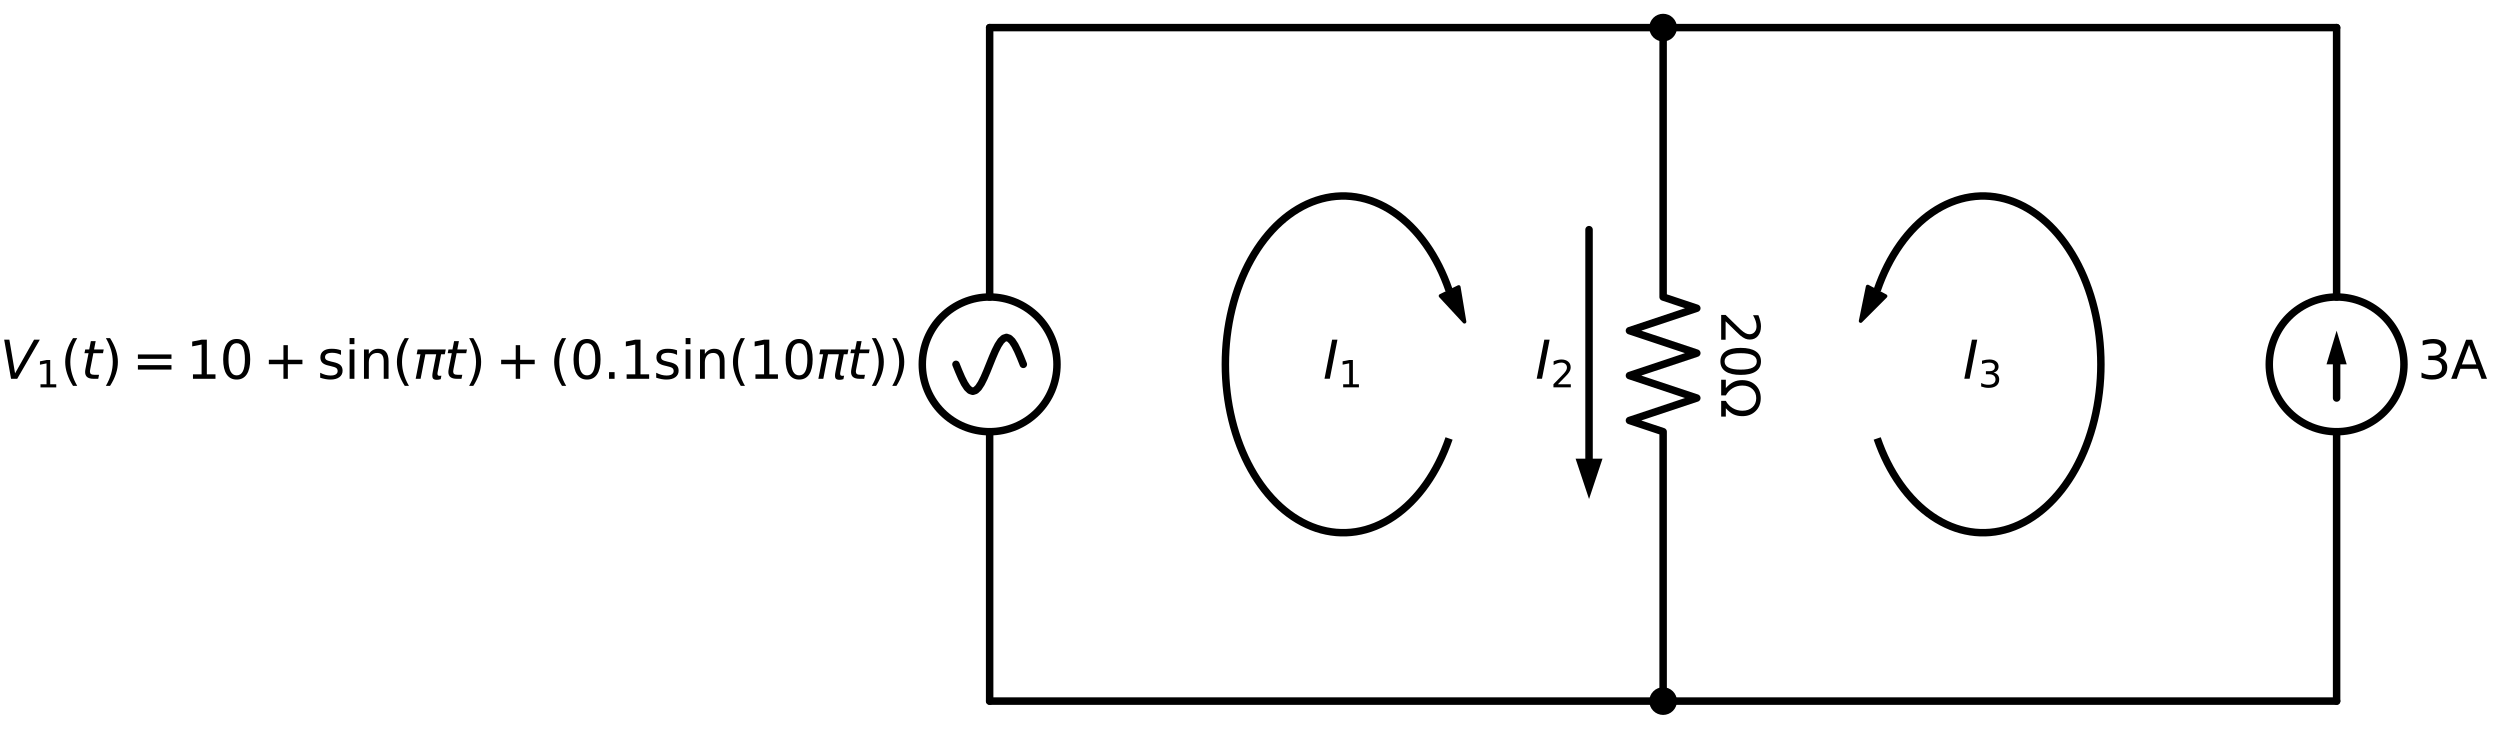 <?xml version="1.0" encoding="utf-8" standalone="no"?>
<!DOCTYPE svg PUBLIC "-//W3C//DTD SVG 1.1//EN"
  "http://www.w3.org/Graphics/SVG/1.1/DTD/svg11.dtd">
<svg xmlns:xlink="http://www.w3.org/1999/xlink" width="668.168pt" height="194.76pt" viewBox="0 0 668.168 194.76" xmlns="http://www.w3.org/2000/svg" version="1.1">
 <defs>
  <style type="text/css">*{stroke-linejoin: round; stroke-linecap: butt}</style>
 </defs>
 <g id="figure_1">
  <g id="patch_1">
   <path d="M -0 194.76 
L 668.168 194.76 
L 668.168 0 
L -0 0 
z
" style="fill: #ffffff"/>
  </g>
  <g id="axes_1">
   <g id="patch_2">
    <path d="M 264.5 115.38 
C 269.274 115.38 273.852 113.483 277.228 110.108 
C 280.603 106.732 282.5 102.154 282.5 97.38 
C 282.5 92.606 280.603 88.028 277.228 84.652 
C 273.852 81.277 269.274 79.38 264.5 79.38 
C 259.726 79.38 255.148 81.277 251.772 84.652 
C 248.397 88.028 246.5 92.606 246.5 97.38 
C 246.5 102.154 248.397 106.732 251.772 110.108 
C 255.148 113.483 259.726 115.38 264.5 115.38 
L 264.5 115.38 
z
" clip-path="url(#pc271a9654a)" style="fill: none; stroke: #000000; stroke-width: 2; stroke-linejoin: miter"/>
   </g>
   <g id="patch_3">
    <path d="M 624.5 115.38 
C 629.274 115.38 633.852 113.483 637.228 110.108 
C 640.603 106.732 642.5 102.154 642.5 97.38 
C 642.5 92.606 640.603 88.028 637.228 84.652 
C 633.852 81.277 629.274 79.38 624.5 79.38 
C 619.726 79.38 615.148 81.277 611.772 84.652 
C 608.397 88.028 606.5 92.606 606.5 97.38 
C 606.5 102.154 608.397 106.732 611.772 110.108 
C 615.148 113.483 619.726 115.38 624.5 115.38 
L 624.5 115.38 
z
" clip-path="url(#pc271a9654a)" style="fill: none; stroke: #000000; stroke-width: 2; stroke-linejoin: miter"/>
   </g>
   <g id="patch_4">
    <path d="M 387.285 77.575 
C 385.73 73.042 383.652 68.915 381.138 65.368 
C 378.625 61.82 375.711 58.902 372.52 56.735 
C 369.328 54.569 365.904 53.185 362.391 52.642 
C 358.878 52.098 355.326 52.403 351.884 53.543 
C 348.442 54.684 345.159 56.643 342.172 59.34 
C 339.185 62.036 336.537 65.432 334.338 69.384 
C 332.14 73.336 330.423 77.788 329.259 82.554 
C 328.095 87.32 327.5 92.332 327.5 97.38 
C 327.5 102.428 328.095 107.44 329.259 112.206 
C 330.423 116.972 332.14 121.424 334.338 125.376 
C 336.537 129.328 339.185 132.724 342.172 135.42 
C 345.159 138.117 348.442 140.076 351.884 141.217 
C 355.326 142.357 358.878 142.662 362.391 142.118 
C 365.904 141.575 369.328 140.191 372.52 138.025 
C 375.711 135.858 378.625 132.94 381.138 129.392 
C 383.652 125.845 385.73 121.718 387.285 117.185 
" clip-path="url(#pc271a9654a)" style="fill: none; stroke: #000000; stroke-width: 2; stroke-linejoin: miter"/>
   </g>
   <g id="patch_5">
    <path d="M 391.405 85.979 
L 385.019 79.086 
L 387.427 77.906 
L 387.269 77.583 
L 387.301 77.567 
L 387.46 77.89 
L 389.868 76.71 
z
" clip-path="url(#pc271a9654a)" style="stroke: #000000; stroke-linejoin: miter"/>
   </g>
   <g id="patch_6">
    <path d="M 501.715 117.185 
C 503.27 121.718 505.348 125.845 507.862 129.392 
C 510.375 132.94 513.289 135.858 516.48 138.025 
C 519.672 140.191 523.096 141.575 526.609 142.118 
C 530.122 142.662 533.674 142.357 537.116 141.217 
C 540.558 140.076 543.841 138.117 546.828 135.42 
C 549.815 132.724 552.463 129.328 554.662 125.376 
C 556.86 121.424 558.577 116.972 559.741 112.206 
C 560.905 107.44 561.5 102.428 561.5 97.38 
C 561.5 92.332 560.905 87.32 559.741 82.554 
C 558.577 77.788 556.86 73.336 554.662 69.384 
C 552.463 65.432 549.815 62.036 546.828 59.34 
C 543.841 56.643 540.558 54.684 537.116 53.543 
C 533.674 52.403 530.122 52.098 526.609 52.642 
C 523.096 53.185 519.672 54.569 516.48 56.735 
C 513.289 58.902 510.375 61.82 507.862 65.368 
C 505.348 68.915 503.27 73.042 501.715 77.575 
" clip-path="url(#pc271a9654a)" style="fill: none; stroke: #000000; stroke-width: 2; stroke-linejoin: miter"/>
   </g>
   <g id="patch_7">
    <path d="M 497.297 85.798 
L 499.178 76.592 
L 501.541 77.861 
L 501.699 77.566 
L 501.731 77.583 
L 501.572 77.878 
L 503.935 79.147 
z
" clip-path="url(#pc271a9654a)" style="stroke: #000000; stroke-linejoin: miter"/>
   </g>
   <g id="line2d_1">
    <path d="M 264.5 187.38 
L 264.5 115.38 
L 264.5 115.38 
M 264.5 79.38 
L 264.5 79.38 
L 264.5 7.38 
" clip-path="url(#pc271a9654a)" style="fill: none; stroke: #000000; stroke-width: 2; stroke-linecap: round"/>
   </g>
   <g id="line2d_2">
    <path d="M 273.5 97.38 
L 272.75 95.517 
L 272 93.78 
L 271.25 92.289 
L 270.5 91.145 
L 269.75 90.425 
L 269 90.18 
L 268.25 90.425 
L 267.5 91.145 
L 266.75 92.289 
L 266 93.78 
L 265.25 95.517 
L 264.5 97.38 
L 263.75 99.243 
L 263 100.98 
L 262.25 102.471 
L 261.5 103.615 
L 260.75 104.335 
L 260 104.58 
L 259.25 104.335 
L 258.5 103.615 
L 257.75 102.471 
L 257 100.98 
L 256.25 99.243 
L 255.5 97.38 
" clip-path="url(#pc271a9654a)" style="fill: none; stroke: #000000; stroke-width: 2; stroke-linecap: round"/>
   </g>
   <g id="line2d_3">
    <path d="M 264.5 7.38 
L 354.5 7.38 
L 444.5 7.38 
" clip-path="url(#pc271a9654a)" style="fill: none; stroke: #000000; stroke-width: 2; stroke-linecap: round"/>
   </g>
   <g id="line2d_4">
    <path d="M 444.5 7.38 
L 444.5 79.38 
L 453.5 82.38 
L 435.5 88.38 
L 453.5 94.38 
L 435.5 100.38 
L 453.5 106.38 
L 435.5 112.38 
L 444.5 115.38 
L 444.5 187.38 
" clip-path="url(#pc271a9654a)" style="fill: none; stroke: #000000; stroke-width: 2; stroke-linecap: round"/>
   </g>
   <g id="line2d_5">
    <path d="M 424.7 61.38 
L 424.7 122.58 
" clip-path="url(#pc271a9654a)" style="fill: none; stroke: #000000; stroke-width: 2; stroke-linecap: round"/>
   </g>
   <g id="patch_8">
    <path d="M 428.3 122.58 
L 424.7 133.38 
L 421.1 122.58 
z
" clip-path="url(#pc271a9654a)"/>
   </g>
   <g id="line2d_6">
    <path d="M 444.5 7.38 
L 534.5 7.38 
L 624.5 7.38 
" clip-path="url(#pc271a9654a)" style="fill: none; stroke: #000000; stroke-width: 2; stroke-linecap: round"/>
   </g>
   <g id="line2d_7">
    <path d="M 624.5 7.38 
L 624.5 79.38 
L 624.5 79.38 
M 624.5 115.38 
L 624.5 115.38 
L 624.5 187.38 
" clip-path="url(#pc271a9654a)" style="fill: none; stroke: #000000; stroke-width: 2; stroke-linecap: round"/>
   </g>
   <g id="line2d_8">
    <path d="M 624.5 97.38 
L 624.5 106.38 
" clip-path="url(#pc271a9654a)" style="fill: none; stroke: #000000; stroke-width: 2; stroke-linecap: round"/>
   </g>
   <g id="patch_9">
    <path d="M 621.8 97.38 
L 624.5 88.38 
L 627.2 97.38 
z
" clip-path="url(#pc271a9654a)"/>
   </g>
   <g id="line2d_9">
    <path d="M 624.5 187.38 
L 444.5 187.38 
L 264.5 187.38 
" clip-path="url(#pc271a9654a)" style="fill: none; stroke: #000000; stroke-width: 2; stroke-linecap: round"/>
   </g>
   <g id="text_1">
    <!-- $V_1(t) = 10 +\sin(\pi t) + (0.1\sin(10\pi t)) $ -->
    <g transform="translate(0 101.243) scale(0.14 -0.14)">
     <defs>
      <path id="DejaVuSans-Oblique-56" d="M 1319 0 
L 500 4666 
L 1119 4666 
L 1797 653 
L 4063 4666 
L 4750 4666 
L 2053 0 
L 1319 0 
z
" transform="scale(0.016)"/>
      <path id="DejaVuSans-31" d="M 794 531 
L 1825 531 
L 1825 4091 
L 703 3866 
L 703 4441 
L 1819 4666 
L 2450 4666 
L 2450 531 
L 3481 531 
L 3481 0 
L 794 0 
L 794 531 
z
" transform="scale(0.016)"/>
      <path id="DejaVuSans-28" d="M 1984 4856 
Q 1566 4138 1362 3434 
Q 1159 2731 1159 2009 
Q 1159 1288 1364 580 
Q 1569 -128 1984 -844 
L 1484 -844 
Q 1016 -109 783 600 
Q 550 1309 550 2009 
Q 550 2706 781 3412 
Q 1013 4119 1484 4856 
L 1984 4856 
z
" transform="scale(0.016)"/>
      <path id="DejaVuSans-Oblique-74" d="M 2706 3500 
L 2619 3053 
L 1472 3053 
L 1100 1153 
Q 1081 1047 1072 975 
Q 1063 903 1063 863 
Q 1063 663 1183 572 
Q 1303 481 1569 481 
L 2150 481 
L 2053 0 
L 1503 0 
Q 991 0 739 200 
Q 488 400 488 806 
Q 488 878 497 964 
Q 506 1050 525 1153 
L 897 3053 
L 409 3053 
L 500 3500 
L 978 3500 
L 1172 4494 
L 1747 4494 
L 1556 3500 
L 2706 3500 
z
" transform="scale(0.016)"/>
      <path id="DejaVuSans-29" d="M 513 4856 
L 1013 4856 
Q 1481 4119 1714 3412 
Q 1947 2706 1947 2009 
Q 1947 1309 1714 600 
Q 1481 -109 1013 -844 
L 513 -844 
Q 928 -128 1133 580 
Q 1338 1288 1338 2009 
Q 1338 2731 1133 3434 
Q 928 4138 513 4856 
z
" transform="scale(0.016)"/>
      <path id="DejaVuSans-3d" d="M 678 2906 
L 4684 2906 
L 4684 2381 
L 678 2381 
L 678 2906 
z
M 678 1631 
L 4684 1631 
L 4684 1100 
L 678 1100 
L 678 1631 
z
" transform="scale(0.016)"/>
      <path id="DejaVuSans-30" d="M 2034 4250 
Q 1547 4250 1301 3770 
Q 1056 3291 1056 2328 
Q 1056 1369 1301 889 
Q 1547 409 2034 409 
Q 2525 409 2770 889 
Q 3016 1369 3016 2328 
Q 3016 3291 2770 3770 
Q 2525 4250 2034 4250 
z
M 2034 4750 
Q 2819 4750 3233 4129 
Q 3647 3509 3647 2328 
Q 3647 1150 3233 529 
Q 2819 -91 2034 -91 
Q 1250 -91 836 529 
Q 422 1150 422 2328 
Q 422 3509 836 4129 
Q 1250 4750 2034 4750 
z
" transform="scale(0.016)"/>
      <path id="DejaVuSans-2b" d="M 2944 4013 
L 2944 2272 
L 4684 2272 
L 4684 1741 
L 2944 1741 
L 2944 0 
L 2419 0 
L 2419 1741 
L 678 1741 
L 678 2272 
L 2419 2272 
L 2419 4013 
L 2944 4013 
z
" transform="scale(0.016)"/>
      <path id="DejaVuSans-73" d="M 2834 3397 
L 2834 2853 
Q 2591 2978 2328 3040 
Q 2066 3103 1784 3103 
Q 1356 3103 1142 2972 
Q 928 2841 928 2578 
Q 928 2378 1081 2264 
Q 1234 2150 1697 2047 
L 1894 2003 
Q 2506 1872 2764 1633 
Q 3022 1394 3022 966 
Q 3022 478 2636 193 
Q 2250 -91 1575 -91 
Q 1294 -91 989 -36 
Q 684 19 347 128 
L 347 722 
Q 666 556 975 473 
Q 1284 391 1588 391 
Q 1994 391 2212 530 
Q 2431 669 2431 922 
Q 2431 1156 2273 1281 
Q 2116 1406 1581 1522 
L 1381 1569 
Q 847 1681 609 1914 
Q 372 2147 372 2553 
Q 372 3047 722 3315 
Q 1072 3584 1716 3584 
Q 2034 3584 2315 3537 
Q 2597 3491 2834 3397 
z
" transform="scale(0.016)"/>
      <path id="DejaVuSans-69" d="M 603 3500 
L 1178 3500 
L 1178 0 
L 603 0 
L 603 3500 
z
M 603 4863 
L 1178 4863 
L 1178 4134 
L 603 4134 
L 603 4863 
z
" transform="scale(0.016)"/>
      <path id="DejaVuSans-6e" d="M 3513 2113 
L 3513 0 
L 2938 0 
L 2938 2094 
Q 2938 2591 2744 2837 
Q 2550 3084 2163 3084 
Q 1697 3084 1428 2787 
Q 1159 2491 1159 1978 
L 1159 0 
L 581 0 
L 581 3500 
L 1159 3500 
L 1159 2956 
Q 1366 3272 1645 3428 
Q 1925 3584 2291 3584 
Q 2894 3584 3203 3211 
Q 3513 2838 3513 2113 
z
" transform="scale(0.016)"/>
      <path id="DejaVuSans-Oblique-3c0" d="M 584 3500 
L 3938 3500 
L 3825 2925 
L 3384 2925 
L 2966 775 
Q 2922 550 2981 450 
Q 3038 353 3209 353 
Q 3256 353 3325 363 
Q 3397 369 3419 372 
L 3338 -44 
Q 3222 -84 3103 -103 
Q 2981 -122 2866 -122 
Q 2491 -122 2388 81 
Q 2284 288 2391 838 
L 2797 2925 
L 1506 2925 
L 938 0 
L 350 0 
L 919 2925 
L 472 2925 
L 584 3500 
z
" transform="scale(0.016)"/>
      <path id="DejaVuSans-2e" d="M 684 794 
L 1344 794 
L 1344 0 
L 684 0 
L 684 794 
z
" transform="scale(0.016)"/>
     </defs>
     <use xlink:href="#DejaVuSans-Oblique-56" transform="translate(0 0.016)"/>
     <use xlink:href="#DejaVuSans-31" transform="translate(68.408 -16.391) scale(0.7)"/>
     <use xlink:href="#DejaVuSans-28" transform="translate(115.679 0.016)"/>
     <use xlink:href="#DejaVuSans-Oblique-74" transform="translate(154.692 0.016)"/>
     <use xlink:href="#DejaVuSans-29" transform="translate(193.901 0.016)"/>
     <use xlink:href="#DejaVuSans-3d" transform="translate(252.397 0.016)"/>
     <use xlink:href="#DejaVuSans-31" transform="translate(355.669 0.016)"/>
     <use xlink:href="#DejaVuSans-30" transform="translate(419.292 0.016)"/>
     <use xlink:href="#DejaVuSans-2b" transform="translate(502.397 0.016)"/>
     <use xlink:href="#DejaVuSans-73" transform="translate(605.669 0.016)"/>
     <use xlink:href="#DejaVuSans-69" transform="translate(657.769 0.016)"/>
     <use xlink:href="#DejaVuSans-6e" transform="translate(685.552 0.016)"/>
     <use xlink:href="#DejaVuSans-28" transform="translate(748.931 0.016)"/>
     <use xlink:href="#DejaVuSans-Oblique-3c0" transform="translate(787.944 0.016)"/>
     <use xlink:href="#DejaVuSans-Oblique-74" transform="translate(848.149 0.016)"/>
     <use xlink:href="#DejaVuSans-29" transform="translate(887.358 0.016)"/>
     <use xlink:href="#DejaVuSans-2b" transform="translate(945.854 0.016)"/>
     <use xlink:href="#DejaVuSans-28" transform="translate(1049.126 0.016)"/>
     <use xlink:href="#DejaVuSans-30" transform="translate(1088.14 0.016)"/>
     <use xlink:href="#DejaVuSans-2e" transform="translate(1151.763 0.016)"/>
     <use xlink:href="#DejaVuSans-31" transform="translate(1183.55 0.016)"/>
     <use xlink:href="#DejaVuSans-73" transform="translate(1247.173 0.016)"/>
     <use xlink:href="#DejaVuSans-69" transform="translate(1299.272 0.016)"/>
     <use xlink:href="#DejaVuSans-6e" transform="translate(1327.056 0.016)"/>
     <use xlink:href="#DejaVuSans-28" transform="translate(1390.435 0.016)"/>
     <use xlink:href="#DejaVuSans-31" transform="translate(1429.448 0.016)"/>
     <use xlink:href="#DejaVuSans-30" transform="translate(1493.071 0.016)"/>
     <use xlink:href="#DejaVuSans-Oblique-3c0" transform="translate(1556.694 0.016)"/>
     <use xlink:href="#DejaVuSans-Oblique-74" transform="translate(1616.899 0.016)"/>
     <use xlink:href="#DejaVuSans-29" transform="translate(1656.108 0.016)"/>
     <use xlink:href="#DejaVuSans-29" transform="translate(1695.122 0.016)"/>
    </g>
   </g>
   <g id="text_2">
    <!-- 20Ω -->
    <g transform="translate(460.012 83.123) rotate(-270) scale(0.14 -0.14)">
     <defs>
      <path id="DejaVuSans-32" d="M 1228 531 
L 3431 531 
L 3431 0 
L 469 0 
L 469 531 
Q 828 903 1448 1529 
Q 2069 2156 2228 2338 
Q 2531 2678 2651 2914 
Q 2772 3150 2772 3378 
Q 2772 3750 2511 3984 
Q 2250 4219 1831 4219 
Q 1534 4219 1204 4116 
Q 875 4013 500 3803 
L 500 4441 
Q 881 4594 1212 4672 
Q 1544 4750 1819 4750 
Q 2544 4750 2975 4387 
Q 3406 4025 3406 3419 
Q 3406 3131 3298 2873 
Q 3191 2616 2906 2266 
Q 2828 2175 2409 1742 
Q 1991 1309 1228 531 
z
" transform="scale(0.016)"/>
      <path id="DejaVuSans-3a9" d="M 4647 556 
L 4647 0 
L 2772 0 
L 2772 556 
Q 3325 859 3634 1378 
Q 3944 1897 3944 2528 
Q 3944 3278 3531 3731 
Q 3119 4184 2444 4184 
Q 1769 4184 1355 3729 
Q 941 3275 941 2528 
Q 941 1897 1250 1378 
Q 1563 859 2119 556 
L 2119 0 
L 244 0 
L 244 556 
L 1241 556 
Q 747 991 519 1456 
Q 294 1922 294 2497 
Q 294 3491 894 4106 
Q 1491 4722 2444 4722 
Q 3391 4722 3994 4106 
Q 4594 3494 4594 2528 
Q 4594 1922 4372 1459 
Q 4150 997 3647 556 
L 4647 556 
z
" transform="scale(0.016)"/>
     </defs>
     <use xlink:href="#DejaVuSans-32"/>
     <use xlink:href="#DejaVuSans-30" x="63.623"/>
     <use xlink:href="#DejaVuSans-3a9" x="127.246"/>
    </g>
   </g>
   <g id="text_3">
    <!-- $I_2$ -->
    <g transform="translate(410.32 101.243) scale(0.14 -0.14)">
     <defs>
      <path id="DejaVuSans-Oblique-49" d="M 1081 4666 
L 1716 4666 
L 806 0 
L 172 0 
L 1081 4666 
z
" transform="scale(0.016)"/>
     </defs>
     <use xlink:href="#DejaVuSans-Oblique-49" transform="translate(0 0.094)"/>
     <use xlink:href="#DejaVuSans-32" transform="translate(29.492 -16.312) scale(0.7)"/>
    </g>
   </g>
   <g id="text_4">
    <!-- 3A -->
    <g transform="translate(646.1 101.243) scale(0.14 -0.14)">
     <defs>
      <path id="DejaVuSans-33" d="M 2597 2516 
Q 3050 2419 3304 2112 
Q 3559 1806 3559 1356 
Q 3559 666 3084 287 
Q 2609 -91 1734 -91 
Q 1441 -91 1130 -33 
Q 819 25 488 141 
L 488 750 
Q 750 597 1062 519 
Q 1375 441 1716 441 
Q 2309 441 2620 675 
Q 2931 909 2931 1356 
Q 2931 1769 2642 2001 
Q 2353 2234 1838 2234 
L 1294 2234 
L 1294 2753 
L 1863 2753 
Q 2328 2753 2575 2939 
Q 2822 3125 2822 3475 
Q 2822 3834 2567 4026 
Q 2313 4219 1838 4219 
Q 1578 4219 1281 4162 
Q 984 4106 628 3988 
L 628 4550 
Q 988 4650 1302 4700 
Q 1616 4750 1894 4750 
Q 2613 4750 3031 4423 
Q 3450 4097 3450 3541 
Q 3450 3153 3228 2886 
Q 3006 2619 2597 2516 
z
" transform="scale(0.016)"/>
      <path id="DejaVuSans-41" d="M 2188 4044 
L 1331 1722 
L 3047 1722 
L 2188 4044 
z
M 1831 4666 
L 2547 4666 
L 4325 0 
L 3669 0 
L 3244 1197 
L 1141 1197 
L 716 0 
L 50 0 
L 1831 4666 
z
" transform="scale(0.016)"/>
     </defs>
     <use xlink:href="#DejaVuSans-33"/>
     <use xlink:href="#DejaVuSans-41" x="63.623"/>
    </g>
   </g>
   <g id="text_5">
    <!-- $I_1$ -->
    <g transform="translate(353.61 101.243) scale(0.14 -0.14)">
     <use xlink:href="#DejaVuSans-Oblique-49" transform="translate(0 0.094)"/>
     <use xlink:href="#DejaVuSans-31" transform="translate(29.492 -16.312) scale(0.7)"/>
    </g>
   </g>
   <g id="text_6">
    <!-- $I_3$ -->
    <g transform="translate(524.61 101.243) scale(0.14 -0.14)">
     <use xlink:href="#DejaVuSans-Oblique-49" transform="translate(0 0.094)"/>
     <use xlink:href="#DejaVuSans-33" transform="translate(29.492 -16.312) scale(0.7)"/>
    </g>
   </g>
   <g id="patch_10">
    <path d="M 444.5 10.08 
C 445.216 10.08 445.903 9.796 446.409 9.289 
C 446.916 8.783 447.2 8.096 447.2 7.38 
C 447.2 6.664 446.916 5.977 446.409 5.471 
C 445.903 4.964 445.216 4.68 444.5 4.68 
C 443.784 4.68 443.097 4.964 442.591 5.471 
C 442.084 5.977 441.8 6.664 441.8 7.38 
C 441.8 8.096 442.084 8.783 442.591 9.289 
C 443.097 9.796 443.784 10.08 444.5 10.08 
z
" clip-path="url(#pc271a9654a)" style="stroke: #000000; stroke-width: 2; stroke-linejoin: miter"/>
   </g>
   <g id="patch_11">
    <path d="M 444.5 190.08 
C 445.216 190.08 445.903 189.796 446.409 189.289 
C 446.916 188.783 447.2 188.096 447.2 187.38 
C 447.2 186.664 446.916 185.977 446.409 185.471 
C 445.903 184.964 445.216 184.68 444.5 184.68 
C 443.784 184.68 443.097 184.964 442.591 185.471 
C 442.084 185.977 441.8 186.664 441.8 187.38 
C 441.8 188.096 442.084 188.783 442.591 189.289 
C 443.097 189.796 443.784 190.08 444.5 190.08 
z
" clip-path="url(#pc271a9654a)" style="stroke: #000000; stroke-width: 2; stroke-linejoin: miter"/>
   </g>
  </g>
 </g>
 <defs>
  <clipPath id="pc271a9654a">
   <rect x="11.252" y="-0" width="656.916" height="194.76"/>
  </clipPath>
 </defs>
</svg>